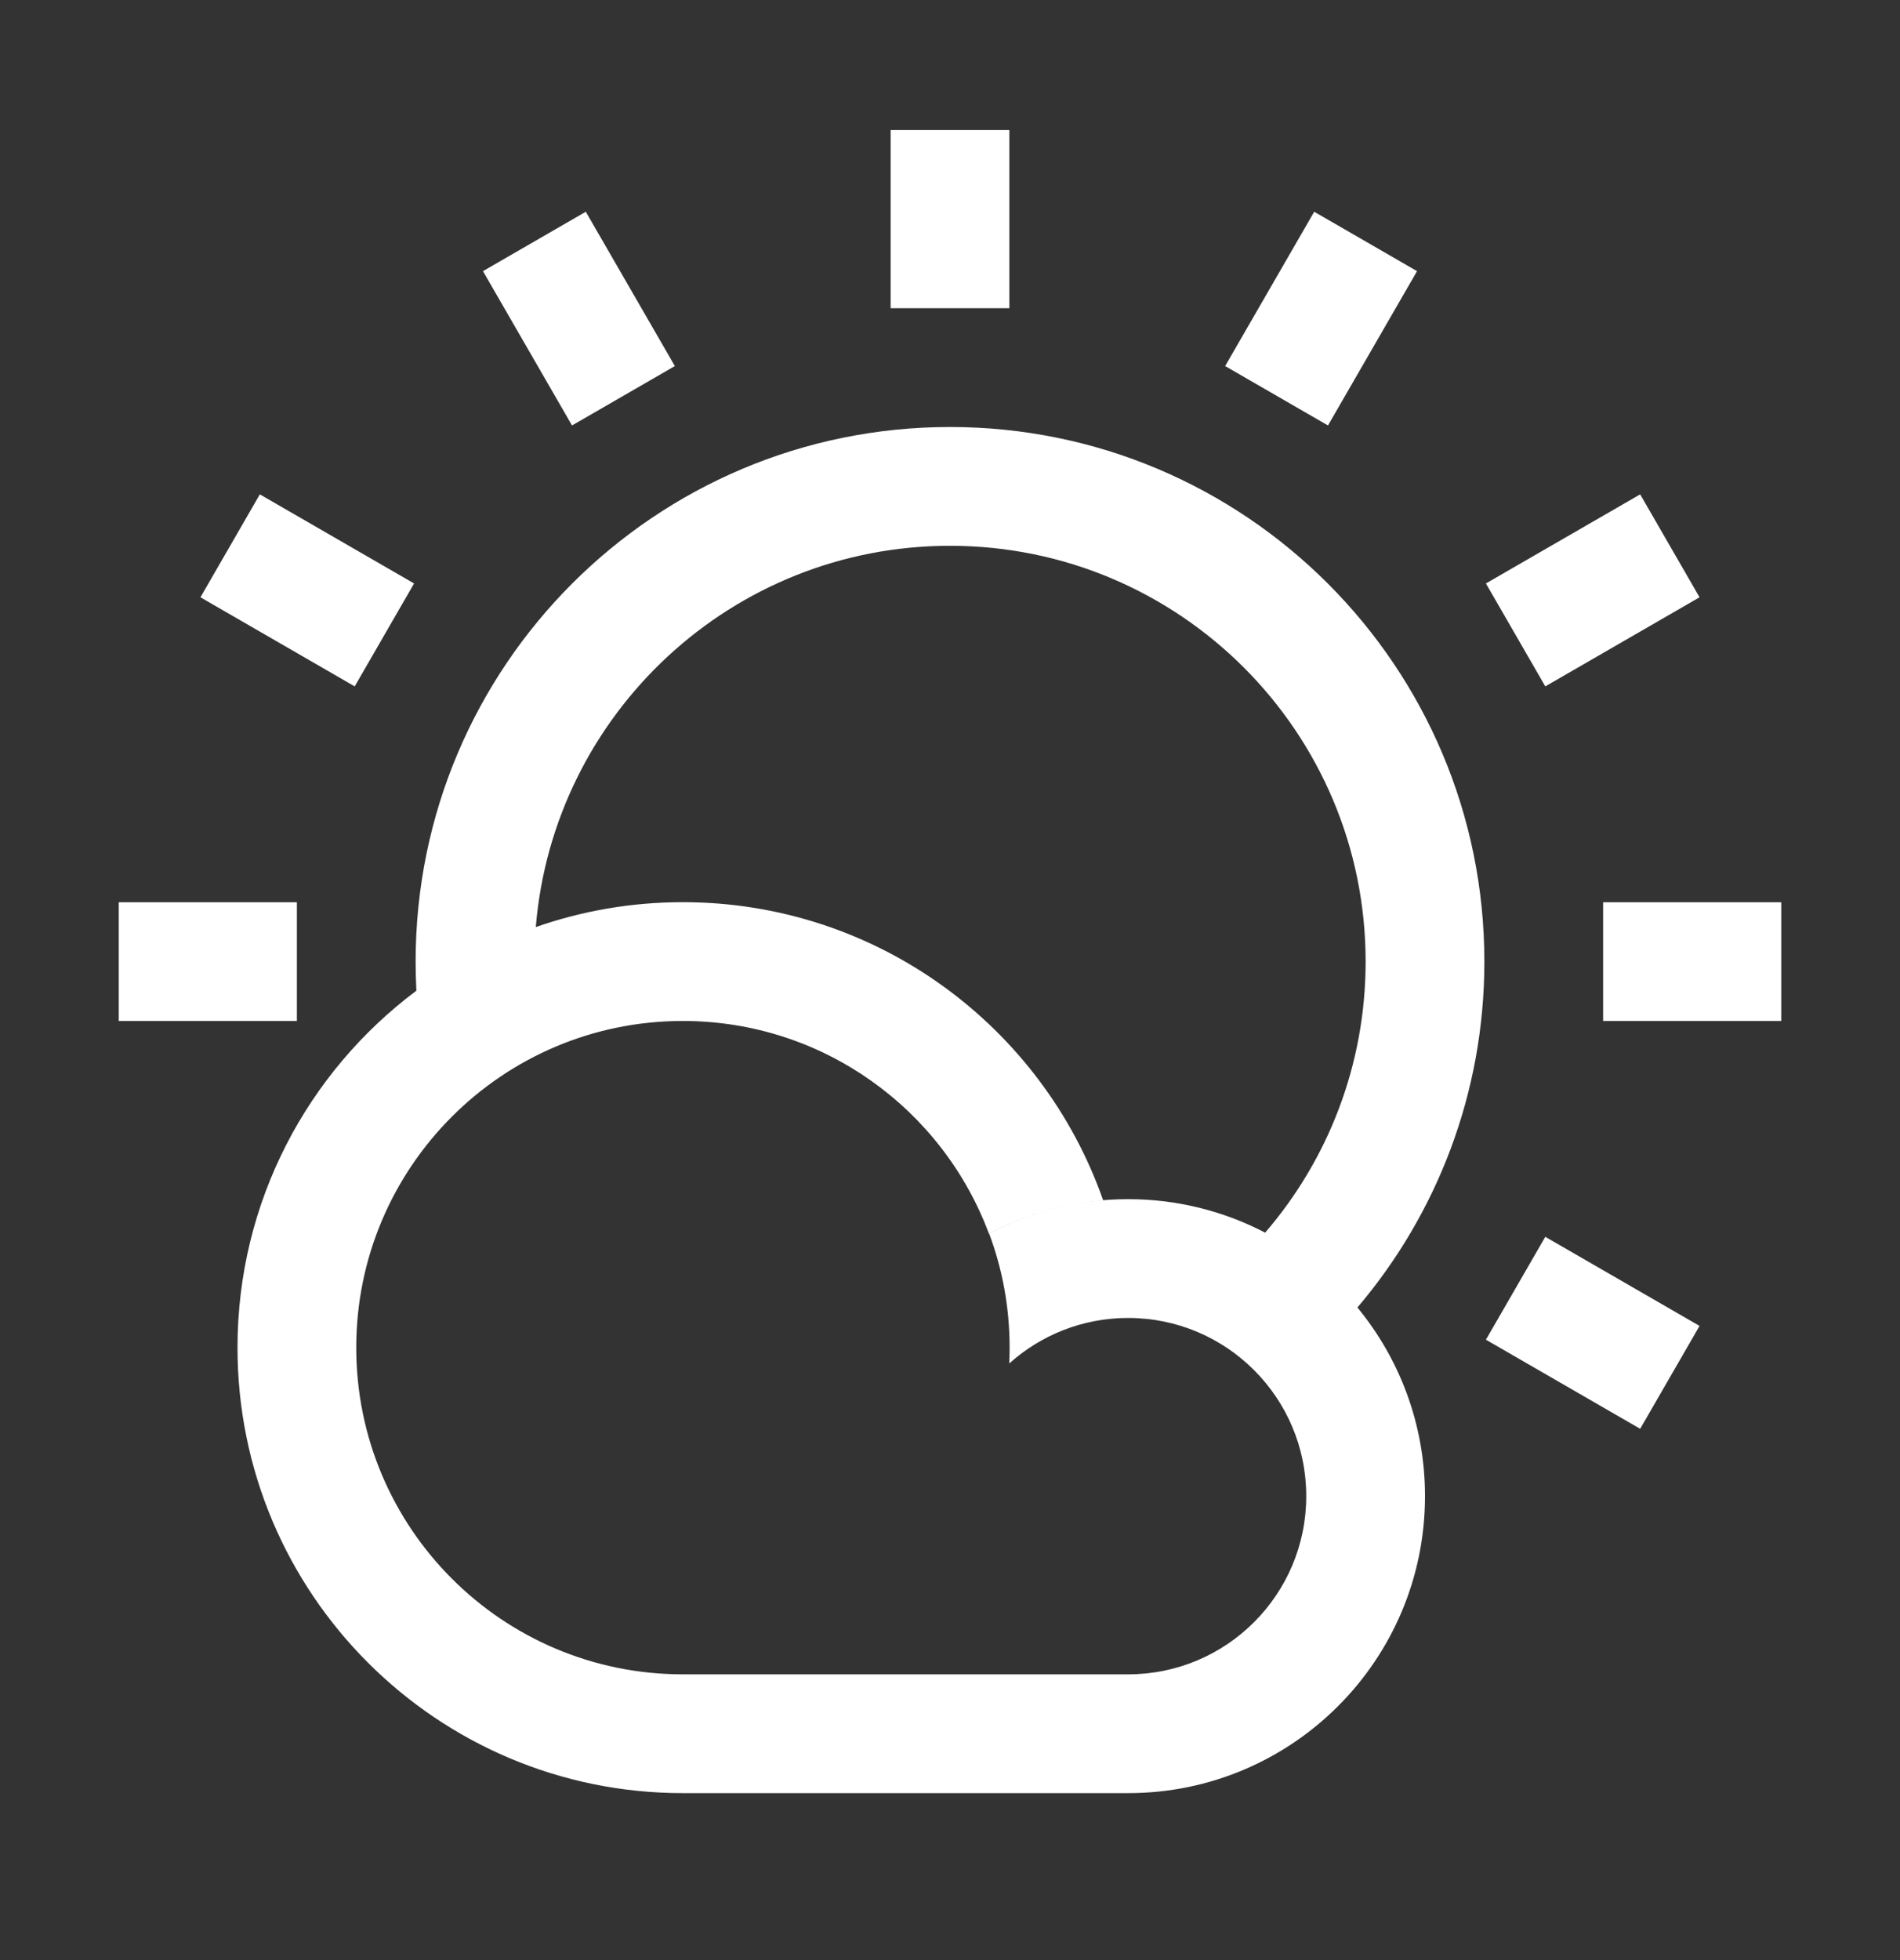 <svg width="32" height="33" viewBox="0 0 32 33" fill="none" xmlns="http://www.w3.org/2000/svg">
<rect x="0" y="0" width="32" height="33" fill="#333333" stroke="none"/>
<path fill-rule="evenodd" clip-rule="evenodd" d="M15 5.189V2.189H17V5.189H15ZM22.862 22.013C23.573 22.877 24 23.983 24 25.189C24 27.951 21.761 30.189 19 30.189L18.963 30.189H11.539V30.189L11.5 30.189C7.358 30.189 4 26.831 4 22.689C4 20.23 5.184 18.047 7.013 16.679C7.004 16.517 7 16.354 7 16.189C7 11.219 11.029 7.189 16 7.189C20.971 7.189 25 11.219 25 16.189C25 18.41 24.195 20.444 22.862 22.013ZM21.308 20.753C20.618 20.393 19.833 20.189 19 20.189C18.154 20.189 17.358 20.399 16.66 20.77C16.883 21.367 17.004 22.014 17.004 22.689C17.004 22.779 17.002 22.867 16.998 22.955C17.529 22.479 18.231 22.189 19 22.189C20.657 22.189 22 23.532 22 25.189C22 26.846 20.657 28.189 19 28.189V28.189H18.972L18.933 28.189H11.583C11.556 28.189 11.528 28.189 11.5 28.189C8.462 28.189 6 25.727 6 22.689C6 19.652 8.462 17.189 11.5 17.189C13.863 17.189 15.878 18.68 16.656 20.771C17.238 20.462 17.889 20.264 18.579 20.207C17.555 17.285 14.772 15.189 11.5 15.189C10.632 15.189 9.799 15.337 9.024 15.608C9.32 12.014 12.33 9.189 16 9.189C19.866 9.189 23 12.323 23 16.189C23 17.933 22.363 19.527 21.308 20.753ZM30 15.19H27V17.189H30V15.19ZM25.026 9.823L27.624 8.323L28.624 10.056L26.026 11.556L25.026 9.823ZM22.134 3.565L20.634 6.163L22.366 7.163L23.866 4.565L22.134 3.565ZM9.634 7.163L8.134 4.565L9.866 3.565L11.366 6.163L9.634 7.163ZM3.376 10.056L5.974 11.556L6.974 9.823L4.376 8.323L3.376 10.056ZM2 15.19H5V17.189H2V15.19ZM25.026 22.555L27.624 24.055L28.624 22.323L26.026 20.823L25.026 22.555Z" fill="white"/>
</svg>
